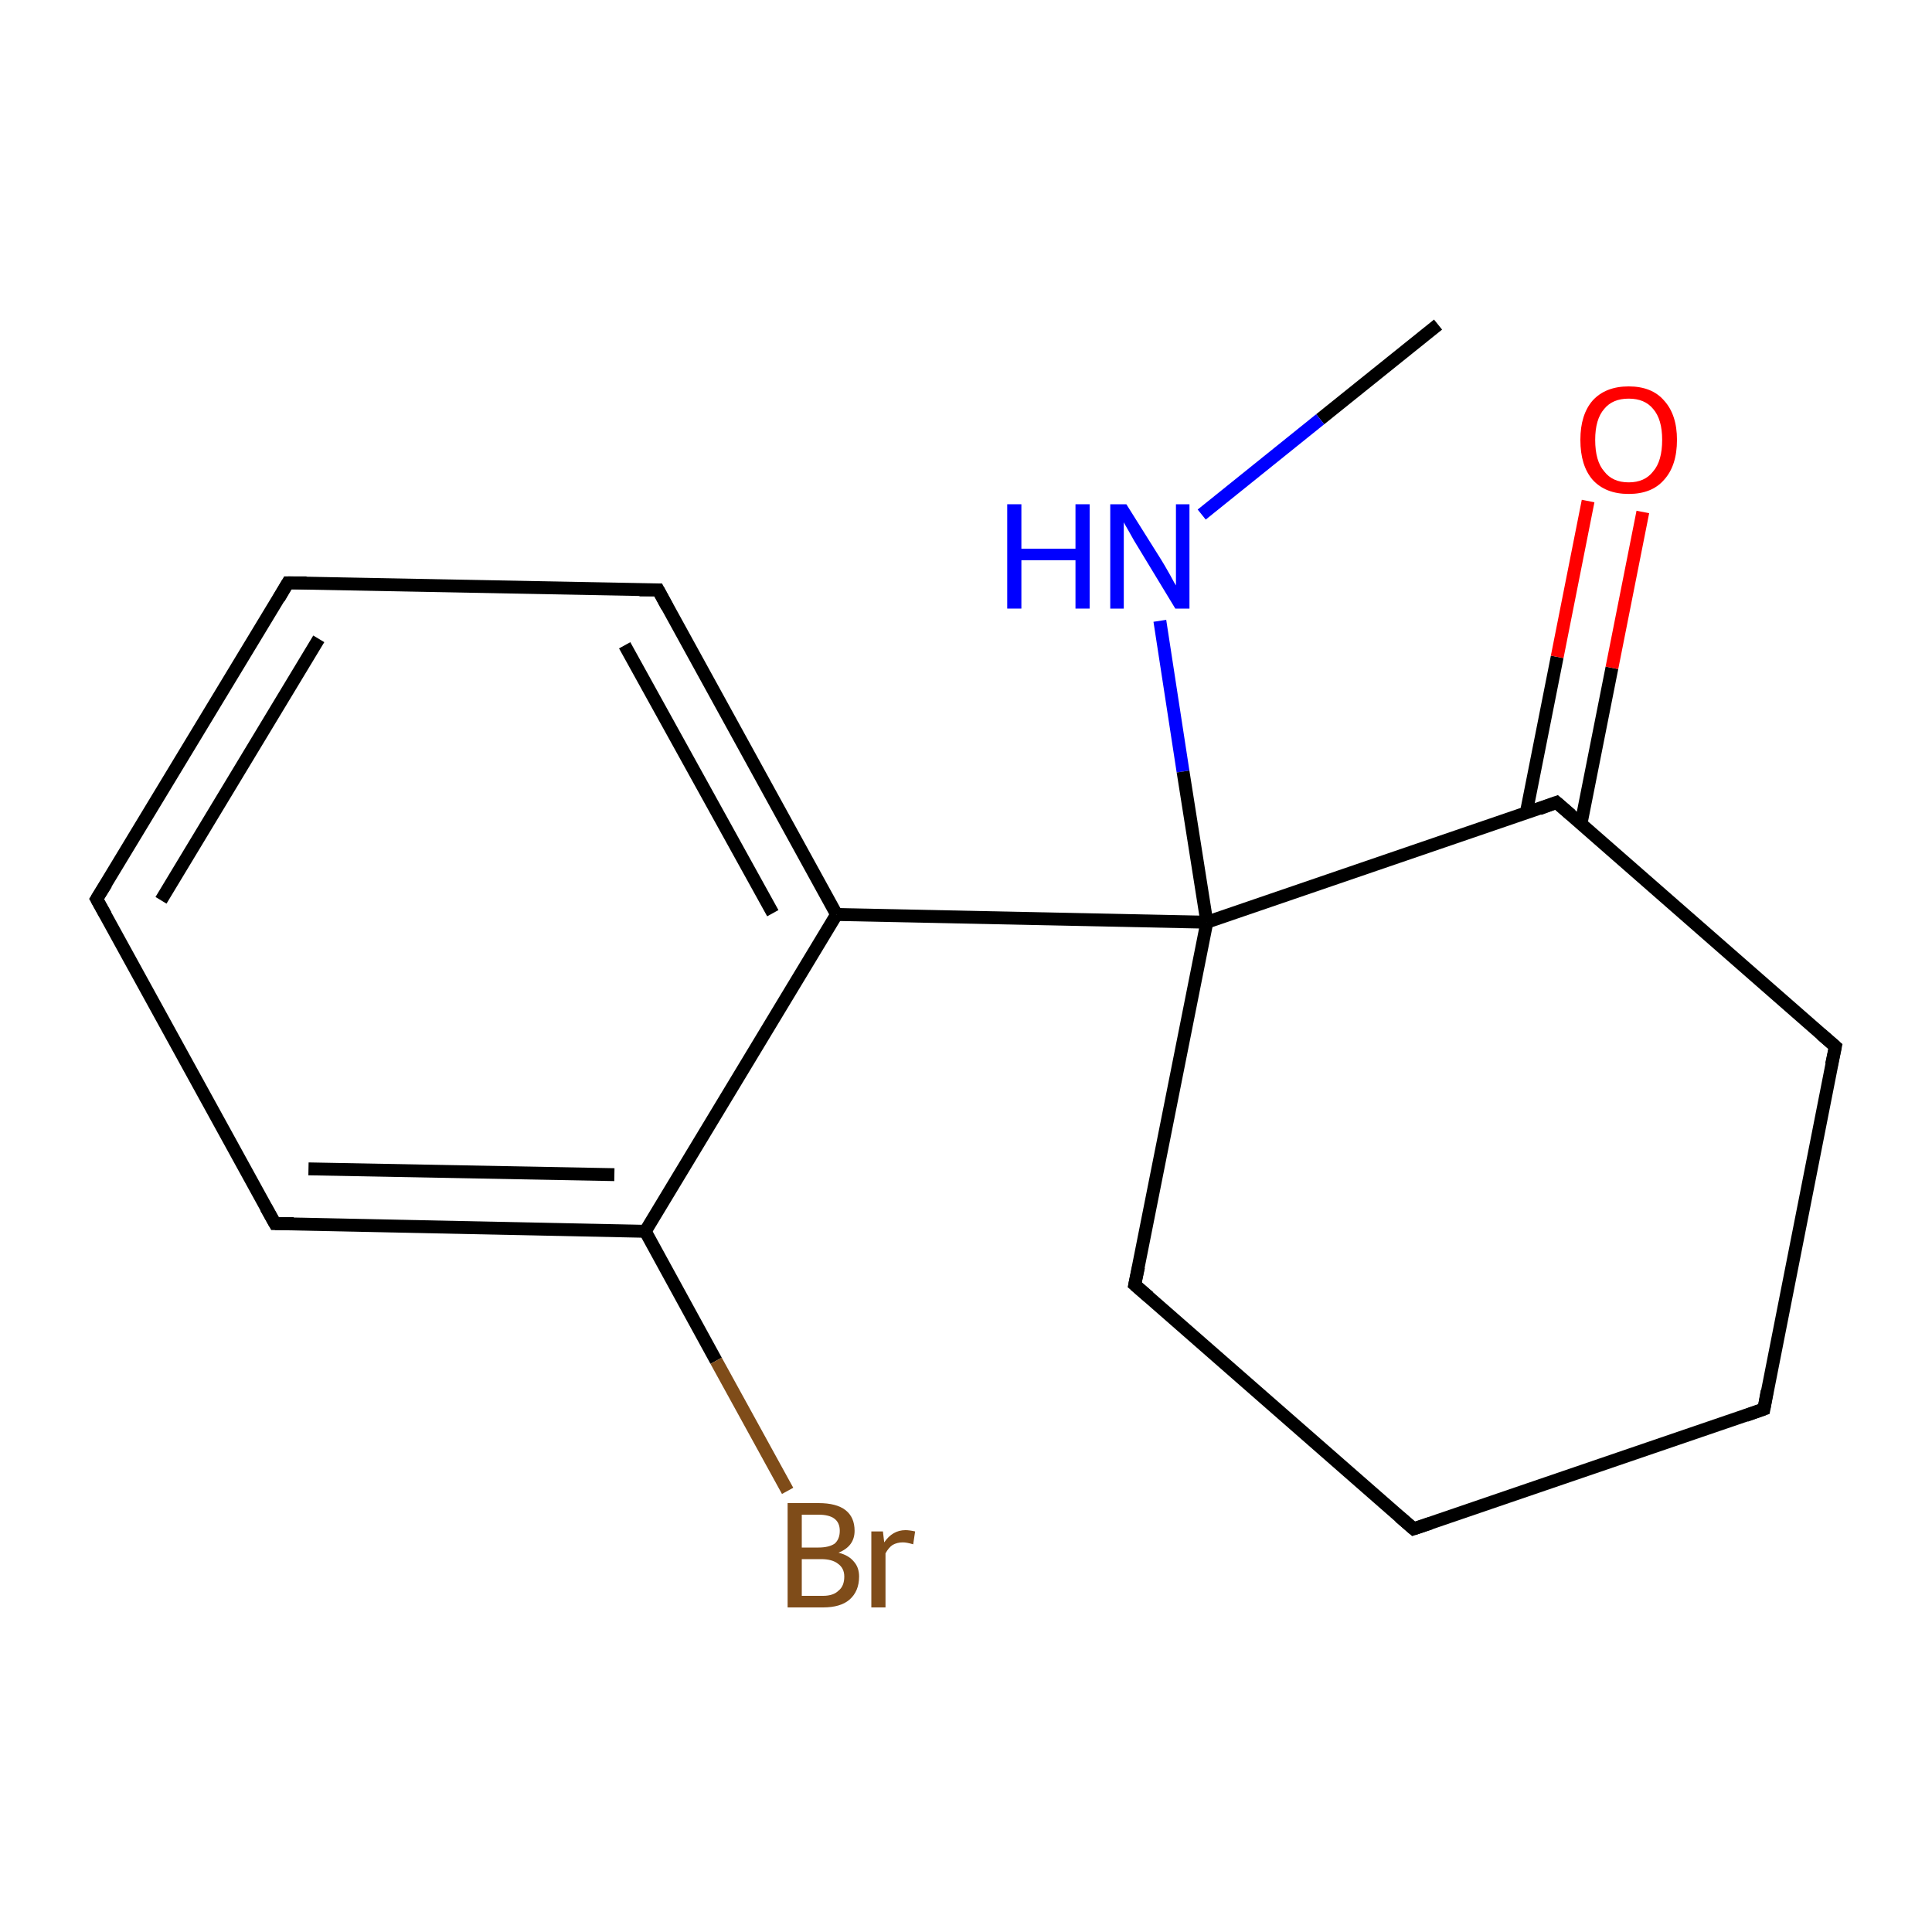 <?xml version='1.0' encoding='iso-8859-1'?>
<svg version='1.1' baseProfile='full'
              xmlns='http://www.w3.org/2000/svg'
                      xmlns:rdkit='http://www.rdkit.org/xml'
                      xmlns:xlink='http://www.w3.org/1999/xlink'
                  xml:space='preserve'
width='300px' height='300px' viewBox='0 0 300 300'>
<!-- END OF HEADER -->
<rect style='opacity:1.0;fill:#FFFFFF;stroke:none' width='300.0' height='300.0' x='0.0' y='0.0'> </rect>
<path class='bond-0 atom-0 atom-1' d='M 223.3,50.4 L 205.0,65.1' style='fill:none;fill-rule:evenodd;stroke:#000000;stroke-width:2.0px;stroke-linecap:butt;stroke-linejoin:miter;stroke-opacity:1' />
<path class='bond-0 atom-0 atom-1' d='M 205.0,65.1 L 186.6,79.9' style='fill:none;fill-rule:evenodd;stroke:#0000FF;stroke-width:2.0px;stroke-linecap:butt;stroke-linejoin:miter;stroke-opacity:1' />
<path class='bond-1 atom-1 atom-2' d='M 180.1,96.4 L 183.7,119.8' style='fill:none;fill-rule:evenodd;stroke:#0000FF;stroke-width:2.0px;stroke-linecap:butt;stroke-linejoin:miter;stroke-opacity:1' />
<path class='bond-1 atom-1 atom-2' d='M 183.7,119.8 L 187.4,143.2' style='fill:none;fill-rule:evenodd;stroke:#000000;stroke-width:2.0px;stroke-linecap:butt;stroke-linejoin:miter;stroke-opacity:1' />
<path class='bond-2 atom-2 atom-3' d='M 187.4,143.2 L 176.2,199.5' style='fill:none;fill-rule:evenodd;stroke:#000000;stroke-width:2.0px;stroke-linecap:butt;stroke-linejoin:miter;stroke-opacity:1' />
<path class='bond-3 atom-3 atom-4' d='M 176.2,199.5 L 219.5,237.4' style='fill:none;fill-rule:evenodd;stroke:#000000;stroke-width:2.0px;stroke-linecap:butt;stroke-linejoin:miter;stroke-opacity:1' />
<path class='bond-4 atom-4 atom-5' d='M 219.5,237.4 L 273.9,218.8' style='fill:none;fill-rule:evenodd;stroke:#000000;stroke-width:2.0px;stroke-linecap:butt;stroke-linejoin:miter;stroke-opacity:1' />
<path class='bond-5 atom-5 atom-6' d='M 273.9,218.8 L 285.0,162.5' style='fill:none;fill-rule:evenodd;stroke:#000000;stroke-width:2.0px;stroke-linecap:butt;stroke-linejoin:miter;stroke-opacity:1' />
<path class='bond-6 atom-6 atom-7' d='M 285.0,162.5 L 241.7,124.6' style='fill:none;fill-rule:evenodd;stroke:#000000;stroke-width:2.0px;stroke-linecap:butt;stroke-linejoin:miter;stroke-opacity:1' />
<path class='bond-7 atom-7 atom-8' d='M 245.5,127.9 L 250.3,103.7' style='fill:none;fill-rule:evenodd;stroke:#000000;stroke-width:2.0px;stroke-linecap:butt;stroke-linejoin:miter;stroke-opacity:1' />
<path class='bond-7 atom-7 atom-8' d='M 250.3,103.7 L 255.1,79.5' style='fill:none;fill-rule:evenodd;stroke:#FF0000;stroke-width:2.0px;stroke-linecap:butt;stroke-linejoin:miter;stroke-opacity:1' />
<path class='bond-7 atom-7 atom-8' d='M 237.0,126.2 L 241.8,102.0' style='fill:none;fill-rule:evenodd;stroke:#000000;stroke-width:2.0px;stroke-linecap:butt;stroke-linejoin:miter;stroke-opacity:1' />
<path class='bond-7 atom-7 atom-8' d='M 241.8,102.0 L 246.6,77.8' style='fill:none;fill-rule:evenodd;stroke:#FF0000;stroke-width:2.0px;stroke-linecap:butt;stroke-linejoin:miter;stroke-opacity:1' />
<path class='bond-8 atom-2 atom-9' d='M 187.4,143.2 L 129.9,142.0' style='fill:none;fill-rule:evenodd;stroke:#000000;stroke-width:2.0px;stroke-linecap:butt;stroke-linejoin:miter;stroke-opacity:1' />
<path class='bond-9 atom-9 atom-10' d='M 129.9,142.0 L 102.2,91.6' style='fill:none;fill-rule:evenodd;stroke:#000000;stroke-width:2.0px;stroke-linecap:butt;stroke-linejoin:miter;stroke-opacity:1' />
<path class='bond-9 atom-9 atom-10' d='M 120.0,141.8 L 97.0,100.2' style='fill:none;fill-rule:evenodd;stroke:#000000;stroke-width:2.0px;stroke-linecap:butt;stroke-linejoin:miter;stroke-opacity:1' />
<path class='bond-10 atom-10 atom-11' d='M 102.2,91.6 L 44.7,90.5' style='fill:none;fill-rule:evenodd;stroke:#000000;stroke-width:2.0px;stroke-linecap:butt;stroke-linejoin:miter;stroke-opacity:1' />
<path class='bond-11 atom-11 atom-12' d='M 44.7,90.5 L 15.0,139.6' style='fill:none;fill-rule:evenodd;stroke:#000000;stroke-width:2.0px;stroke-linecap:butt;stroke-linejoin:miter;stroke-opacity:1' />
<path class='bond-11 atom-11 atom-12' d='M 49.5,99.2 L 25.0,139.8' style='fill:none;fill-rule:evenodd;stroke:#000000;stroke-width:2.0px;stroke-linecap:butt;stroke-linejoin:miter;stroke-opacity:1' />
<path class='bond-12 atom-12 atom-13' d='M 15.0,139.6 L 42.7,190.0' style='fill:none;fill-rule:evenodd;stroke:#000000;stroke-width:2.0px;stroke-linecap:butt;stroke-linejoin:miter;stroke-opacity:1' />
<path class='bond-13 atom-13 atom-14' d='M 42.7,190.0 L 100.2,191.2' style='fill:none;fill-rule:evenodd;stroke:#000000;stroke-width:2.0px;stroke-linecap:butt;stroke-linejoin:miter;stroke-opacity:1' />
<path class='bond-13 atom-13 atom-14' d='M 47.9,181.5 L 95.4,182.4' style='fill:none;fill-rule:evenodd;stroke:#000000;stroke-width:2.0px;stroke-linecap:butt;stroke-linejoin:miter;stroke-opacity:1' />
<path class='bond-14 atom-14 atom-15' d='M 100.2,191.2 L 111.2,211.3' style='fill:none;fill-rule:evenodd;stroke:#000000;stroke-width:2.0px;stroke-linecap:butt;stroke-linejoin:miter;stroke-opacity:1' />
<path class='bond-14 atom-14 atom-15' d='M 111.2,211.3 L 122.3,231.5' style='fill:none;fill-rule:evenodd;stroke:#7F4C19;stroke-width:2.0px;stroke-linecap:butt;stroke-linejoin:miter;stroke-opacity:1' />
<path class='bond-15 atom-7 atom-2' d='M 241.7,124.6 L 187.4,143.2' style='fill:none;fill-rule:evenodd;stroke:#000000;stroke-width:2.0px;stroke-linecap:butt;stroke-linejoin:miter;stroke-opacity:1' />
<path class='bond-16 atom-14 atom-9' d='M 100.2,191.2 L 129.9,142.0' style='fill:none;fill-rule:evenodd;stroke:#000000;stroke-width:2.0px;stroke-linecap:butt;stroke-linejoin:miter;stroke-opacity:1' />
<path d='M 176.8,196.7 L 176.2,199.5 L 178.4,201.4' style='fill:none;stroke:#000000;stroke-width:2.0px;stroke-linecap:butt;stroke-linejoin:miter;stroke-miterlimit:10;stroke-opacity:1;' />
<path d='M 217.3,235.5 L 219.5,237.4 L 222.2,236.5' style='fill:none;stroke:#000000;stroke-width:2.0px;stroke-linecap:butt;stroke-linejoin:miter;stroke-miterlimit:10;stroke-opacity:1;' />
<path d='M 271.1,219.8 L 273.9,218.8 L 274.4,216.0' style='fill:none;stroke:#000000;stroke-width:2.0px;stroke-linecap:butt;stroke-linejoin:miter;stroke-miterlimit:10;stroke-opacity:1;' />
<path d='M 284.4,165.3 L 285.0,162.5 L 282.8,160.6' style='fill:none;stroke:#000000;stroke-width:2.0px;stroke-linecap:butt;stroke-linejoin:miter;stroke-miterlimit:10;stroke-opacity:1;' />
<path d='M 243.9,126.5 L 241.7,124.6 L 239.0,125.6' style='fill:none;stroke:#000000;stroke-width:2.0px;stroke-linecap:butt;stroke-linejoin:miter;stroke-miterlimit:10;stroke-opacity:1;' />
<path d='M 103.6,94.2 L 102.2,91.6 L 99.3,91.6' style='fill:none;stroke:#000000;stroke-width:2.0px;stroke-linecap:butt;stroke-linejoin:miter;stroke-miterlimit:10;stroke-opacity:1;' />
<path d='M 47.6,90.5 L 44.7,90.5 L 43.3,92.9' style='fill:none;stroke:#000000;stroke-width:2.0px;stroke-linecap:butt;stroke-linejoin:miter;stroke-miterlimit:10;stroke-opacity:1;' />
<path d='M 16.5,137.2 L 15.0,139.6 L 16.4,142.1' style='fill:none;stroke:#000000;stroke-width:2.0px;stroke-linecap:butt;stroke-linejoin:miter;stroke-miterlimit:10;stroke-opacity:1;' />
<path d='M 41.3,187.5 L 42.7,190.0 L 45.6,190.0' style='fill:none;stroke:#000000;stroke-width:2.0px;stroke-linecap:butt;stroke-linejoin:miter;stroke-miterlimit:10;stroke-opacity:1;' />
<path class='atom-1' d='M 156.4 78.3
L 158.6 78.3
L 158.6 85.2
L 167.0 85.2
L 167.0 78.3
L 169.2 78.3
L 169.2 94.5
L 167.0 94.5
L 167.0 87.0
L 158.6 87.0
L 158.6 94.5
L 156.4 94.5
L 156.4 78.3
' fill='#0000FF'/>
<path class='atom-1' d='M 174.9 78.3
L 180.3 86.9
Q 180.8 87.7, 181.7 89.3
Q 182.5 90.8, 182.6 90.9
L 182.6 78.3
L 184.7 78.3
L 184.7 94.5
L 182.5 94.5
L 176.8 85.1
Q 176.1 84.0, 175.4 82.7
Q 174.7 81.5, 174.5 81.1
L 174.5 94.5
L 172.4 94.5
L 172.4 78.3
L 174.9 78.3
' fill='#0000FF'/>
<path class='atom-8' d='M 245.4 68.3
Q 245.4 64.4, 247.3 62.2
Q 249.3 60.0, 252.9 60.0
Q 256.5 60.0, 258.4 62.2
Q 260.4 64.4, 260.4 68.3
Q 260.4 72.3, 258.4 74.5
Q 256.5 76.7, 252.9 76.7
Q 249.3 76.7, 247.3 74.5
Q 245.4 72.3, 245.4 68.3
M 252.9 74.9
Q 255.4 74.9, 256.7 73.2
Q 258.1 71.6, 258.1 68.3
Q 258.1 65.1, 256.7 63.5
Q 255.4 61.9, 252.9 61.9
Q 250.4 61.9, 249.1 63.5
Q 247.7 65.1, 247.7 68.3
Q 247.7 71.6, 249.1 73.2
Q 250.4 74.9, 252.9 74.9
' fill='#FF0000'/>
<path class='atom-15' d='M 130.2 241.1
Q 131.8 241.5, 132.6 242.5
Q 133.4 243.4, 133.4 244.8
Q 133.4 247.1, 131.9 248.4
Q 130.5 249.6, 127.8 249.6
L 122.3 249.6
L 122.3 233.4
L 127.1 233.4
Q 129.9 233.4, 131.3 234.5
Q 132.7 235.6, 132.7 237.7
Q 132.7 240.1, 130.2 241.1
M 124.5 235.2
L 124.5 240.3
L 127.1 240.3
Q 128.7 240.3, 129.6 239.7
Q 130.4 239.0, 130.4 237.7
Q 130.4 235.2, 127.1 235.2
L 124.5 235.2
M 127.8 247.8
Q 129.4 247.8, 130.2 247.0
Q 131.1 246.3, 131.1 244.8
Q 131.1 243.5, 130.1 242.8
Q 129.2 242.1, 127.5 242.1
L 124.5 242.1
L 124.5 247.8
L 127.8 247.8
' fill='#7F4C19'/>
<path class='atom-15' d='M 137.1 237.8
L 137.3 239.5
Q 138.6 237.6, 140.6 237.6
Q 141.2 237.6, 142.1 237.8
L 141.8 239.8
Q 140.8 239.5, 140.2 239.5
Q 139.3 239.5, 138.6 239.9
Q 138.0 240.3, 137.5 241.2
L 137.5 249.6
L 135.3 249.6
L 135.3 237.8
L 137.1 237.8
' fill='#7F4C19'/>
</svg>
